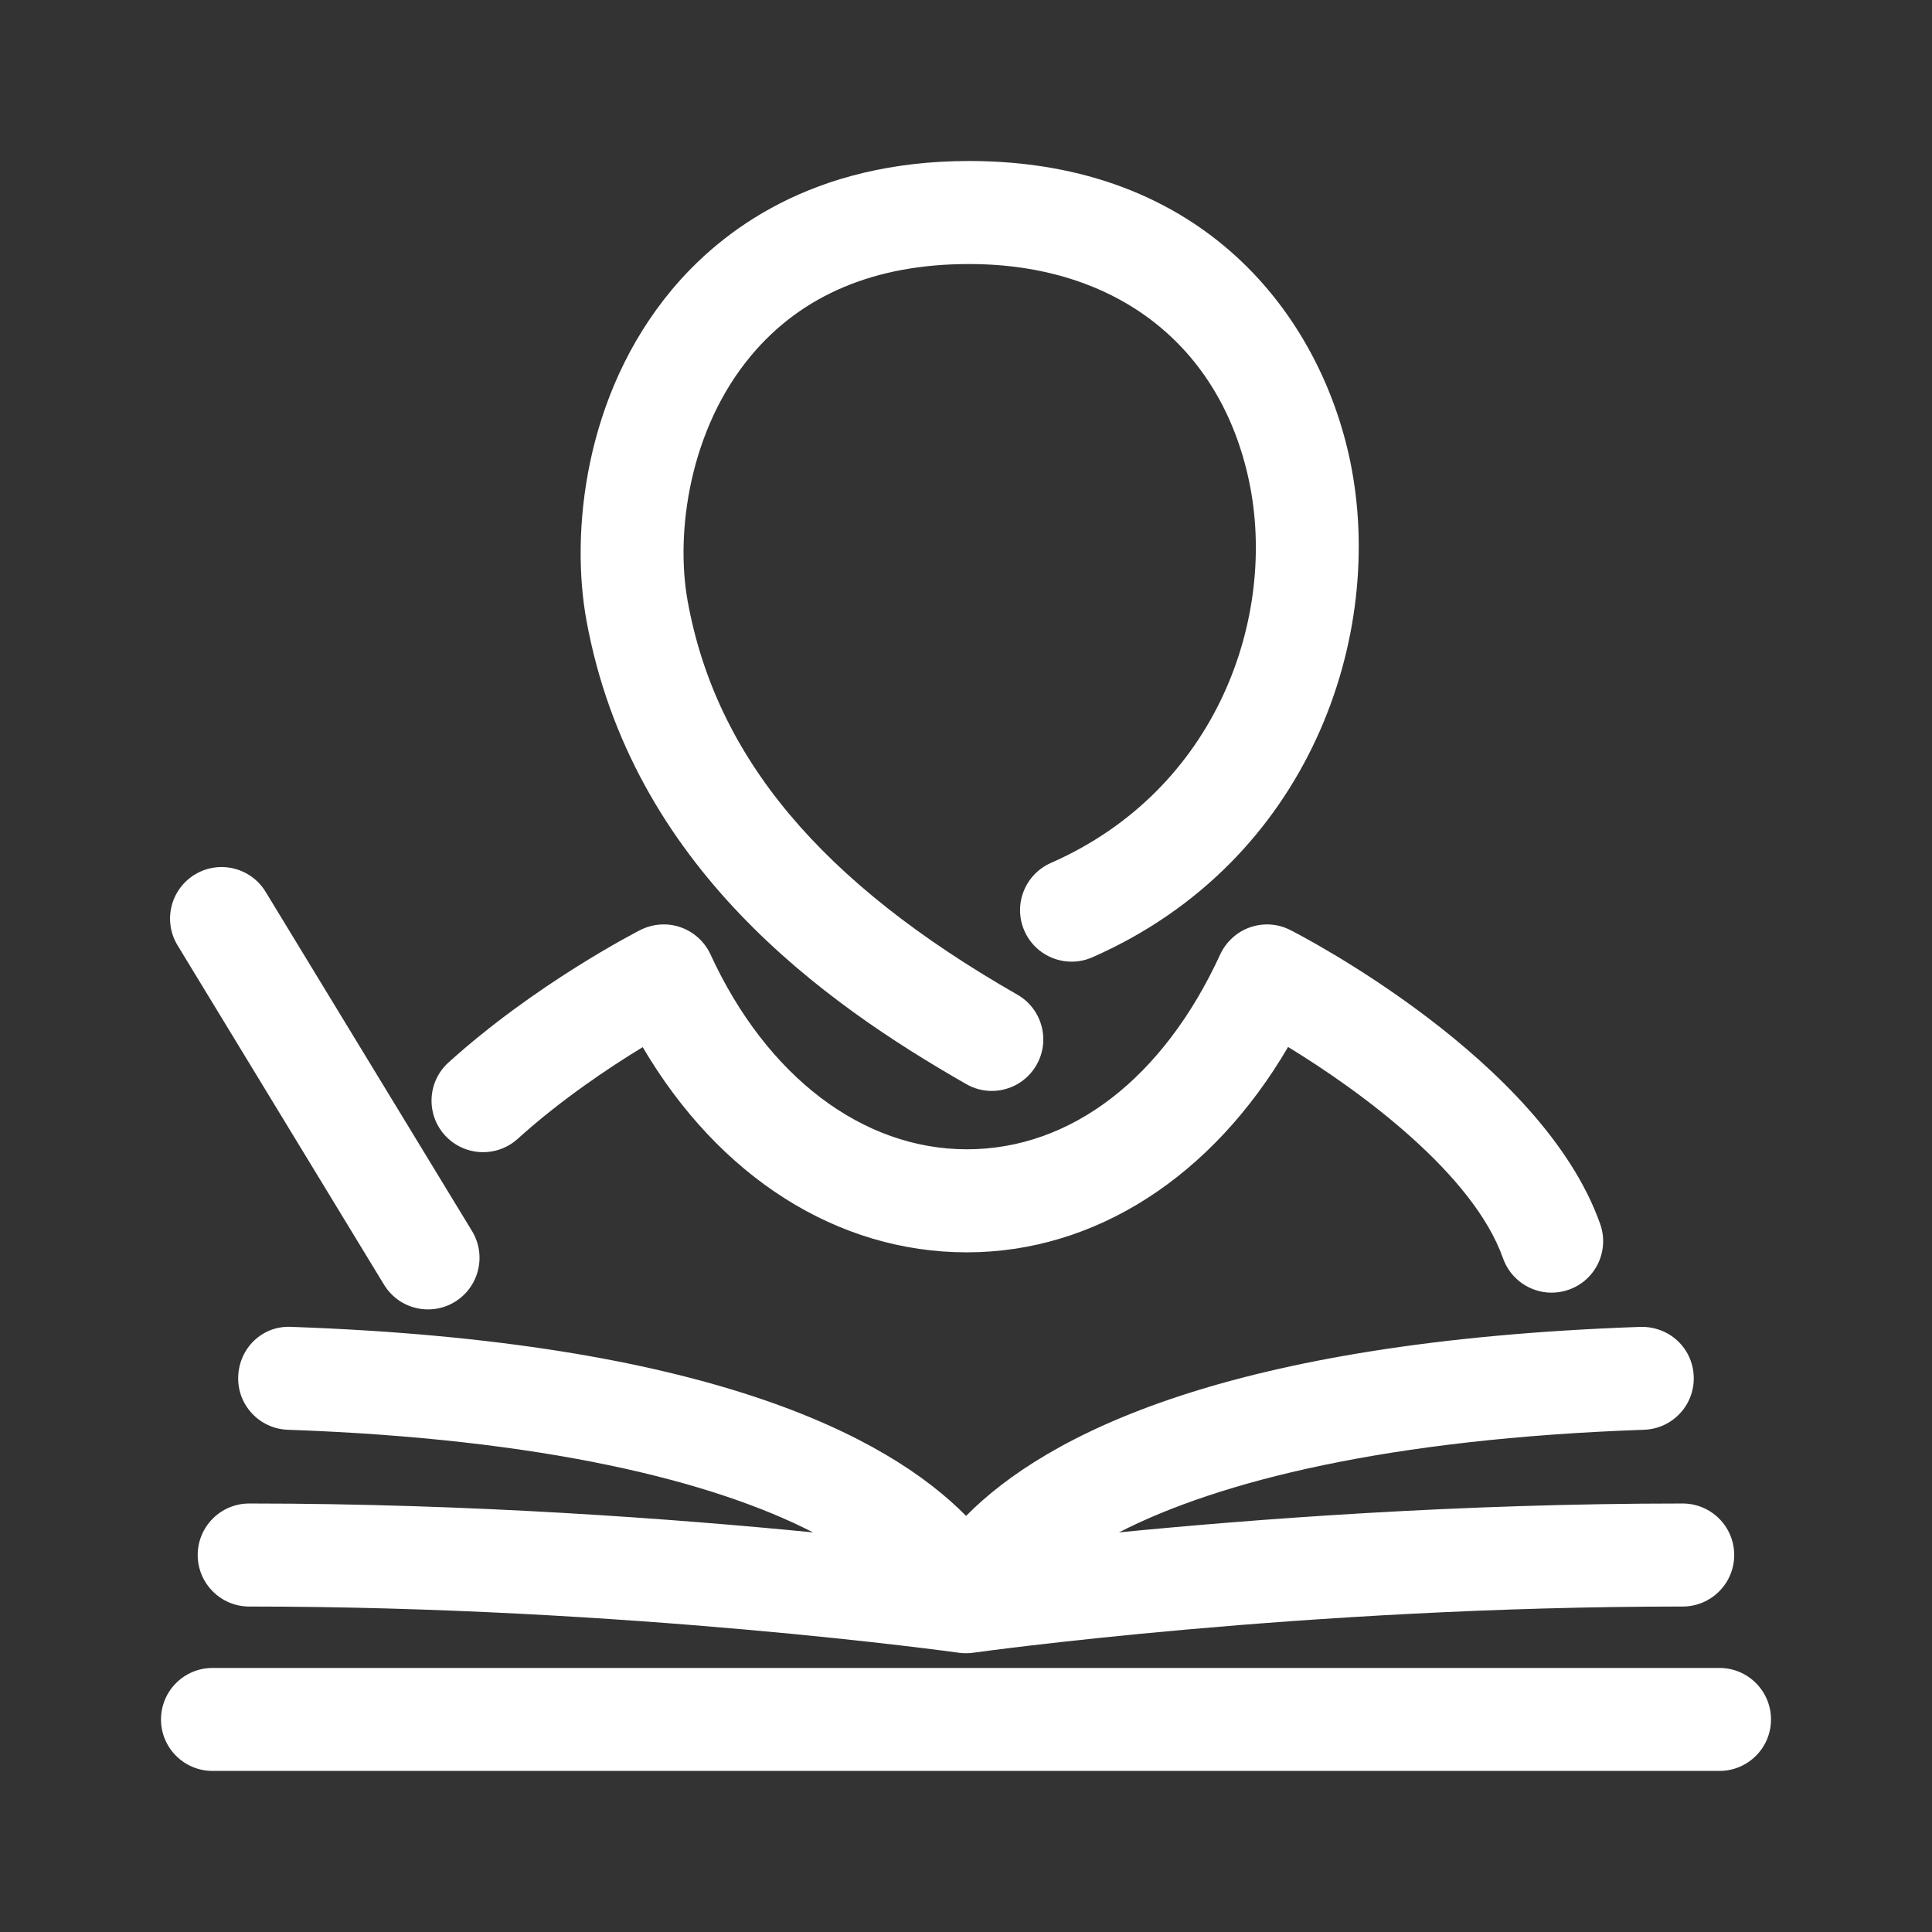 <svg width="24" height="24" viewBox="0 0 24 24" fill="none" xmlns="http://www.w3.org/2000/svg">
<rect x="0" y="0" width="24" height="24" fill="#333333" stroke="none"/>
<path d="M12.003 13.467C12.099 13.523 12.209 13.552 12.32 13.552C12.542 13.552 12.758 13.436 12.876 13.229C13.051 12.923 12.945 12.532 12.638 12.356C10.197 10.96 8.896 9.408 8.543 7.471C8.386 6.609 8.568 5.33 9.329 4.419C9.96 3.663 10.871 3.28 12.038 3.28C13.861 3.28 15.162 4.289 15.517 5.98C15.867 7.644 15.133 9.807 13.054 10.72C12.731 10.863 12.583 11.241 12.726 11.564C12.868 11.887 13.246 12.034 13.569 11.892C16.272 10.704 17.225 7.886 16.77 5.717C16.392 3.92 14.951 2 12.039 2C10.09 2 8.955 2.87 8.346 3.599C7.25 4.912 7.089 6.629 7.284 7.701C7.843 10.771 10.245 12.462 12.003 13.467Z" fill="white"/>
<path d="M6.43 14.148C6.966 13.663 7.563 13.264 7.984 13.008C8.93 14.617 10.397 15.557 12.011 15.557C13.605 15.557 15.059 14.616 16.001 13.006C16.913 13.561 18.302 14.586 18.671 15.631C18.764 15.893 19.011 16.058 19.275 16.058C19.345 16.058 19.417 16.046 19.488 16.021C19.822 15.904 19.996 15.538 19.878 15.205C19.159 13.167 16.157 11.618 16.03 11.554C15.953 11.514 15.869 11.491 15.783 11.485C15.697 11.479 15.611 11.491 15.53 11.519C15.448 11.547 15.373 11.592 15.31 11.65C15.246 11.708 15.194 11.778 15.158 11.856C14.451 13.395 13.304 14.277 12.011 14.277C10.714 14.277 9.523 13.372 8.826 11.856C8.79 11.778 8.739 11.708 8.675 11.65C8.611 11.592 8.536 11.547 8.455 11.519C8.29 11.461 8.11 11.475 7.954 11.553C7.902 11.58 6.653 12.221 5.572 13.198C5.309 13.435 5.289 13.84 5.526 14.102C5.763 14.364 6.168 14.384 6.43 14.148ZM21.36 20.72H2.64C2.287 20.72 2 21.006 2 21.36C2 21.713 2.287 21.999 2.64 21.999H21.36C21.713 21.999 22 21.713 22 21.36C22 21.006 21.713 20.72 21.36 20.72ZM3.621 16.483C3.26 16.463 2.971 16.746 2.959 17.1C2.946 17.453 3.223 17.749 3.576 17.761C6.755 17.873 8.858 18.398 10.1 19.036C8.424 18.871 5.863 18.677 3.096 18.677C2.743 18.677 2.456 18.963 2.456 19.317C2.456 19.67 2.743 19.957 3.096 19.957C7.784 19.957 11.869 20.525 11.91 20.531C11.917 20.532 11.923 20.532 11.93 20.533C11.935 20.534 11.941 20.534 11.946 20.535C11.964 20.536 11.982 20.537 12 20.537C12.018 20.537 12.036 20.536 12.054 20.535C12.059 20.534 12.064 20.534 12.07 20.533C12.076 20.532 12.083 20.532 12.089 20.531C12.13 20.525 16.21 19.957 20.902 19.957C21.256 19.957 21.543 19.67 21.543 19.317C21.543 18.963 21.256 18.677 20.902 18.677C18.136 18.677 15.575 18.871 13.9 19.036C15.142 18.398 17.245 17.873 20.423 17.761C20.776 17.749 21.053 17.453 21.04 17.1C21.028 16.747 20.738 16.475 20.378 16.483C15.248 16.662 12.994 17.826 12.001 18.831C11.015 17.831 8.762 16.663 3.621 16.483ZM4.77 15.958C4.827 16.052 4.907 16.13 5.003 16.184C5.099 16.238 5.207 16.266 5.317 16.266C5.431 16.266 5.545 16.236 5.649 16.173C5.951 15.989 6.047 15.595 5.864 15.293L3.3 11.079C3.116 10.777 2.723 10.68 2.42 10.864C2.118 11.048 2.022 11.442 2.206 11.744L4.77 15.958Z" fill="white"/>
</svg>
